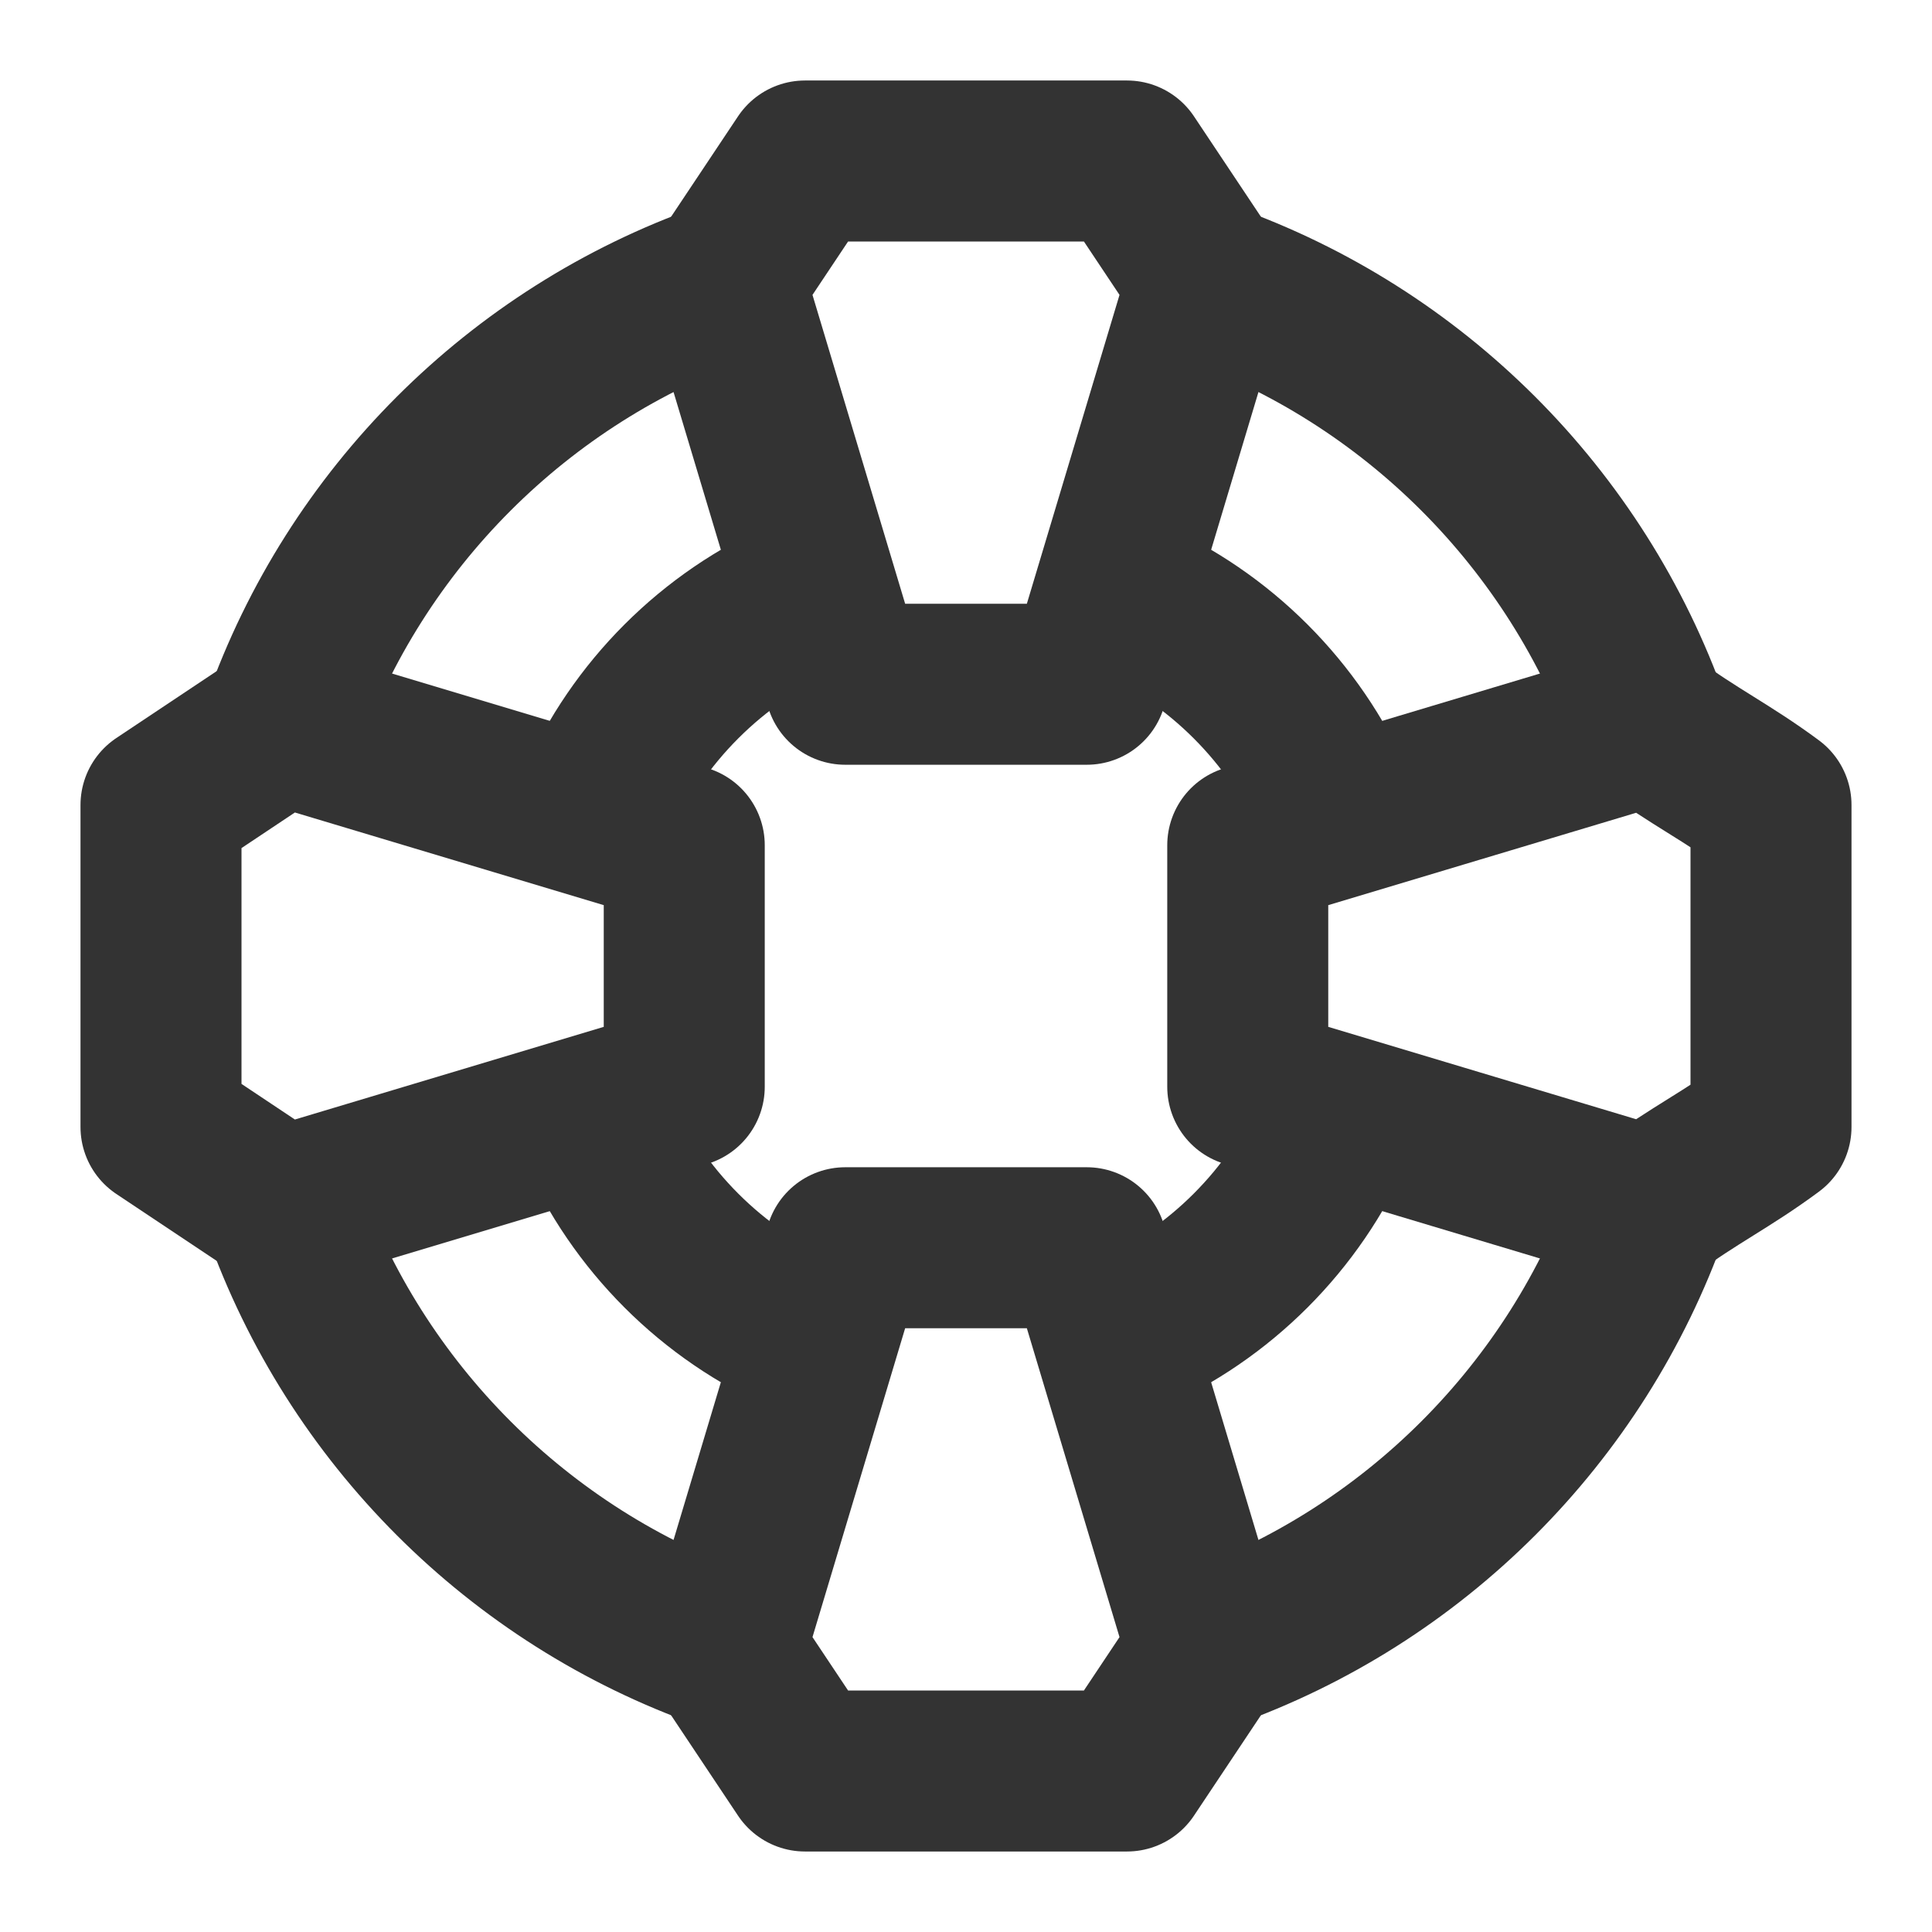 <svg width="24" height="24" viewBox="0 0 24 24" fill="none" xmlns="http://www.w3.org/2000/svg">
<path d="M14 16.584C15.153 16.08 16.08 15.153 16.584 14" stroke="#333333" stroke-width="2" stroke-linecap="round"/>
<path d="M7.416 14C7.92 15.153 8.847 16.08 10 16.584" stroke="#333333" stroke-width="2" stroke-linecap="round"/>
<path d="M10 7.416C8.847 7.92 7.92 8.847 7.416 10" stroke="#333333" stroke-width="2" stroke-linecap="round"/>
<path d="M14 7.416C15.153 7.92 16.08 8.847 16.584 10" stroke="#333333" stroke-width="2" stroke-linecap="round"/>
<path d="M15 20.488C17.557 19.584 19.584 17.557 20.488 15" stroke="#333333" stroke-width="2" stroke-linecap="round"/>
<path d="M3.512 15C4.416 17.557 6.443 19.584 9 20.488" stroke="#333333" stroke-width="2" stroke-linecap="round"/>
<path d="M9 3.512C6.443 4.416 4.416 6.442 3.512 9" stroke="#333333" stroke-width="2" stroke-linecap="round"/>
<path d="M15 3.512C17.557 4.416 19.584 6.442 20.488 9" stroke="#333333" stroke-width="2" stroke-linecap="round"/>
<path d="M13.5 8.5H10.5L9 3.5L10 2H14L15 3.5L13.5 8.5Z" stroke="#333333" stroke-width="2" stroke-miterlimit="2" stroke-linejoin="round"/>
<path d="M8.5 10.5V13.5L3.5 15L2 14V10L3.5 9L8.5 10.5Z" stroke="#333333" stroke-width="2" stroke-miterlimit="2" stroke-linejoin="round"/>
<path d="M10.5 15.5H13.5L15 20.5L14 22H10L9 20.5L10.5 15.5Z" stroke="#333333" stroke-width="2" stroke-miterlimit="2" stroke-linejoin="round"/>
<path d="M15.5 13.5V10.5L20.5 9C21.04 9.4 21.46 9.6 22 10V14C21.46 14.4 21.04 14.6 20.5 15L15.5 13.5Z" stroke="#333333" stroke-width="2" stroke-miterlimit="2" stroke-linejoin="round"/>
</svg>
